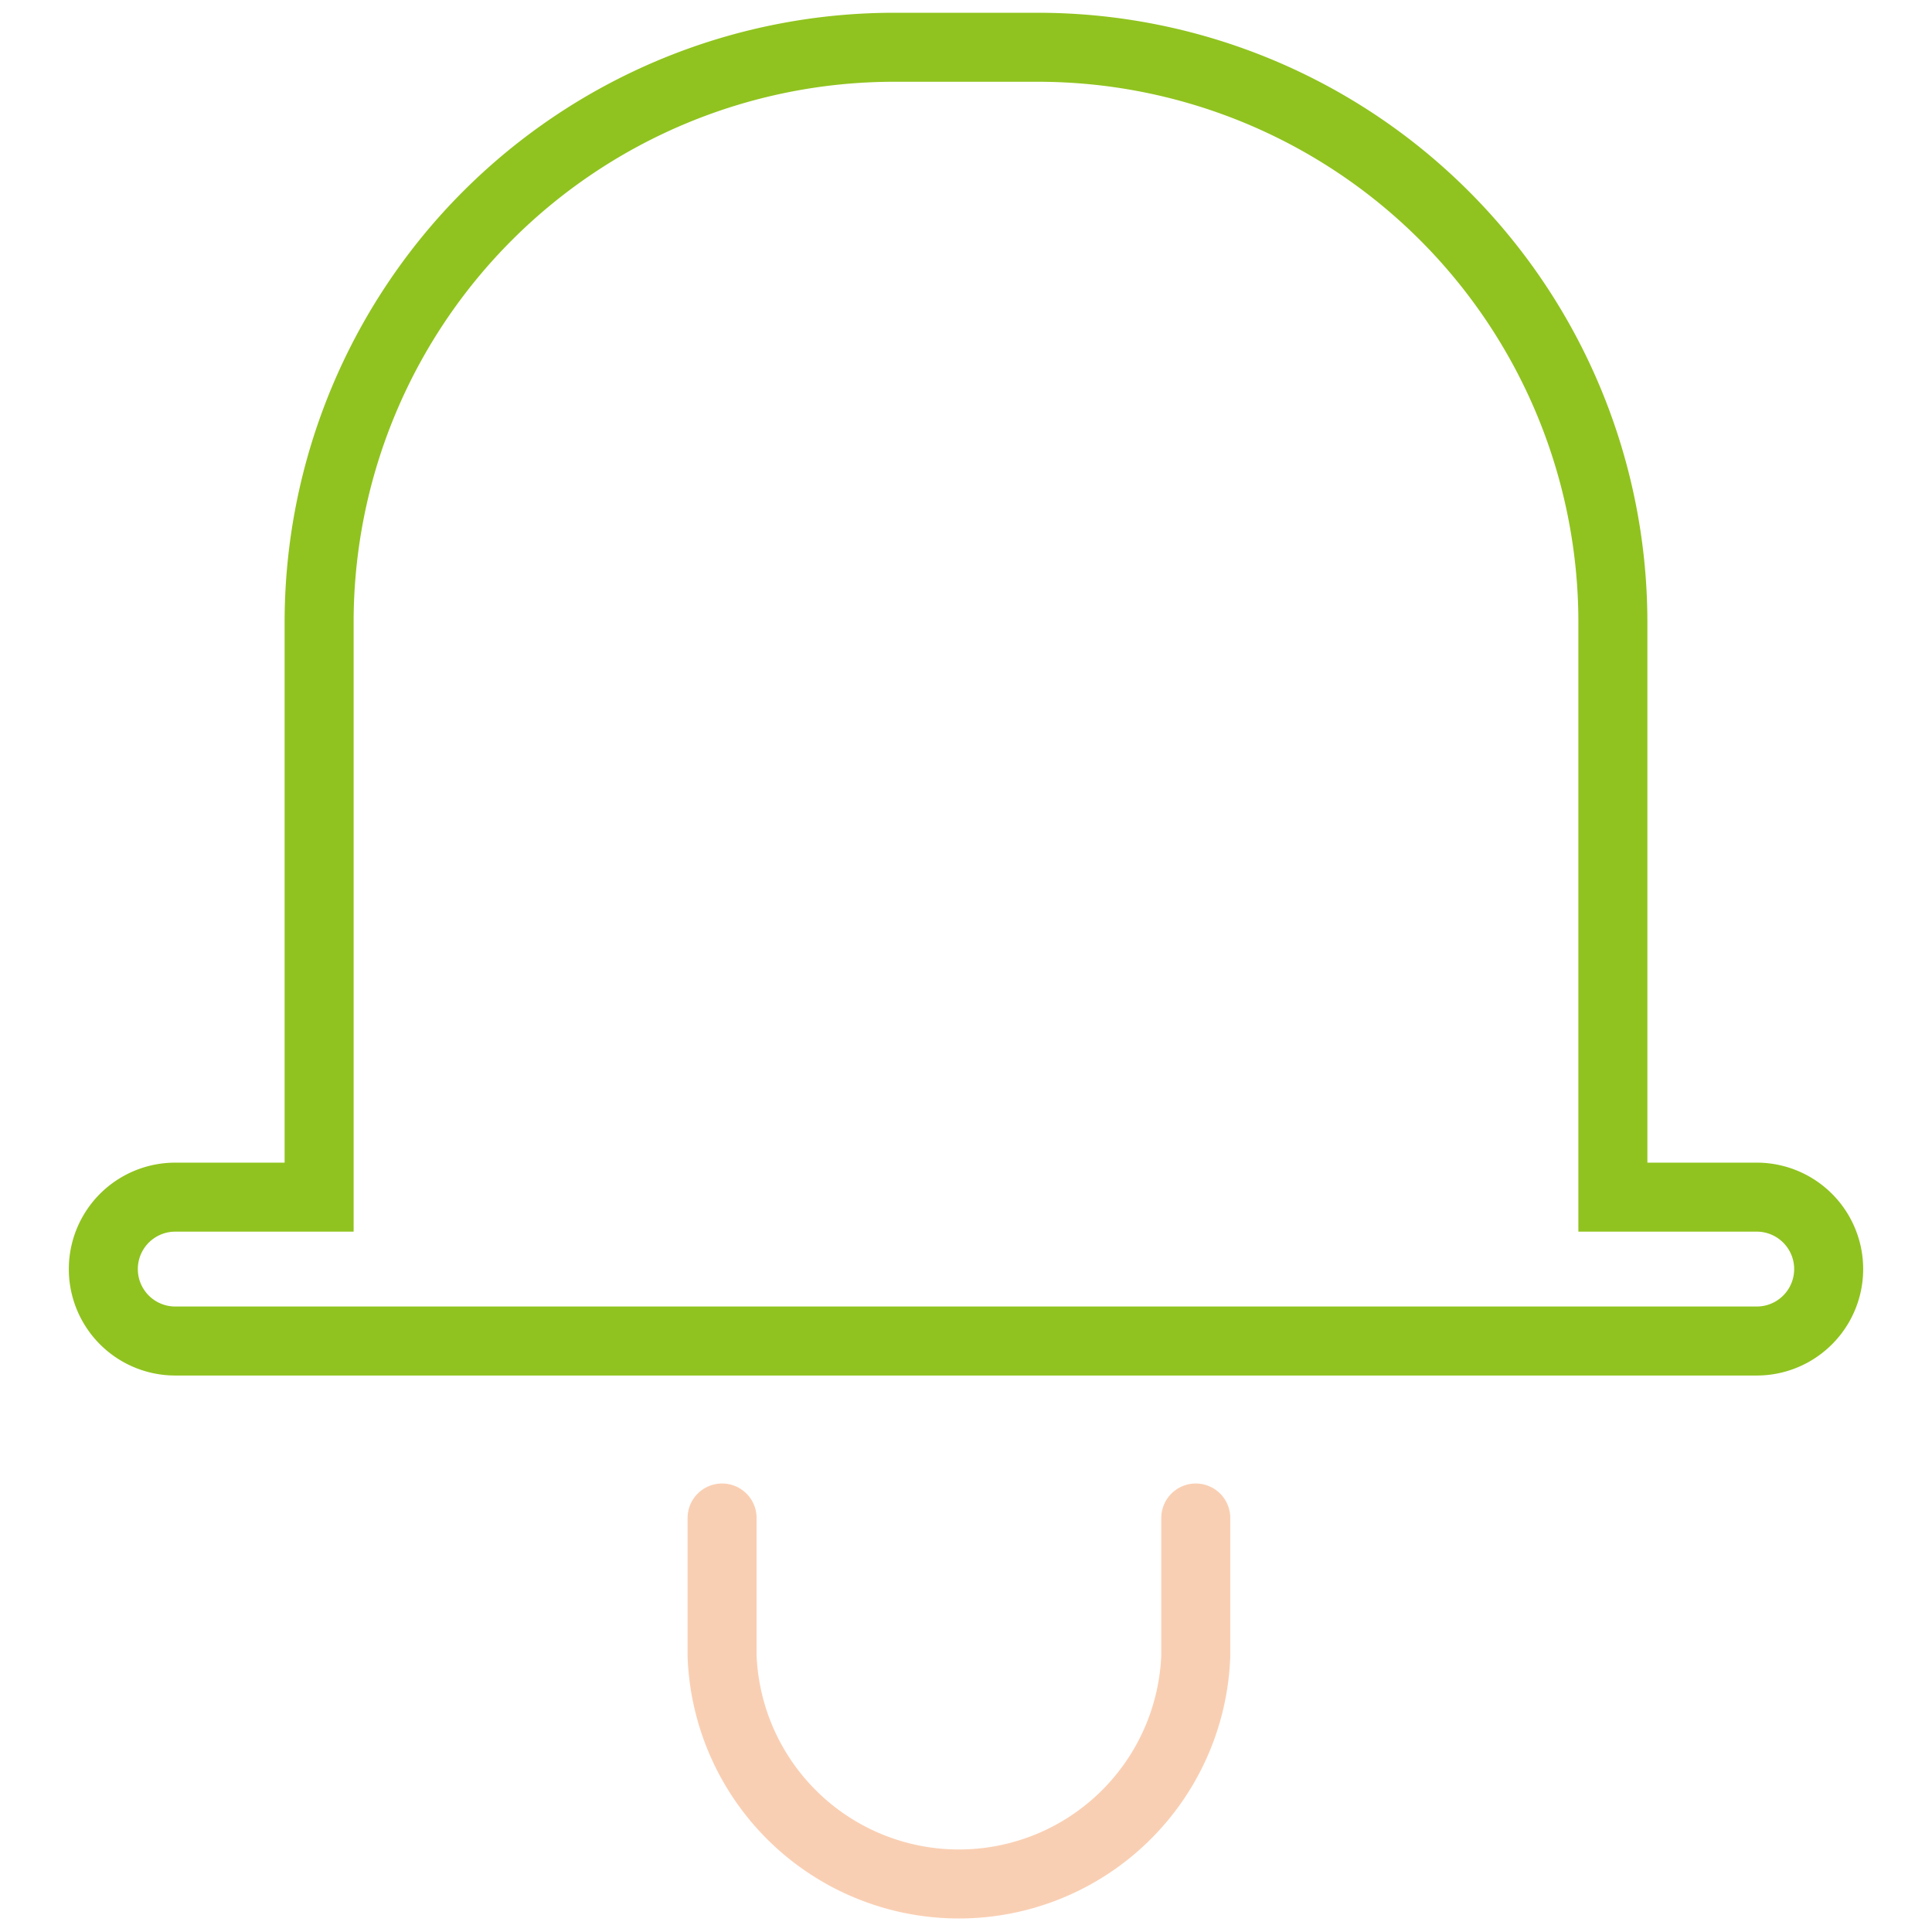 <svg xmlns="http://www.w3.org/2000/svg" viewBox="0 0 56 56"><defs><style>.cls-1,.cls-2,.cls-3{fill:none;}.cls-1{stroke:#90c31f;stroke-miterlimit:10;}.cls-1,.cls-2{stroke-width:2px;}.cls-2{stroke:#ea6000;stroke-linecap:round;stroke-linejoin:round;opacity:0.3;}</style></defs><title>系统消息</title><g id="图层_2" data-name="图层 2"><g id="图层_1-2" data-name="图层 1"><path class="cls-1" d="M50.92,34.7H46.75V18A16.67,16.67,0,0,0,30.08,1.37H25.92A16.67,16.67,0,0,0,9.25,18V34.7H5.08a2.08,2.08,0,1,0,0,4.17H50.92a2.08,2.08,0,0,0,0-4.17Z"/><path class="cls-2" d="M20.93,44v4a6.87,6.87,0,0,0,13.73,0V44"/><rect id="_切片_" data-name="&lt;切片&gt;" class="cls-3" width="56" height="56"/></g></g></svg>
